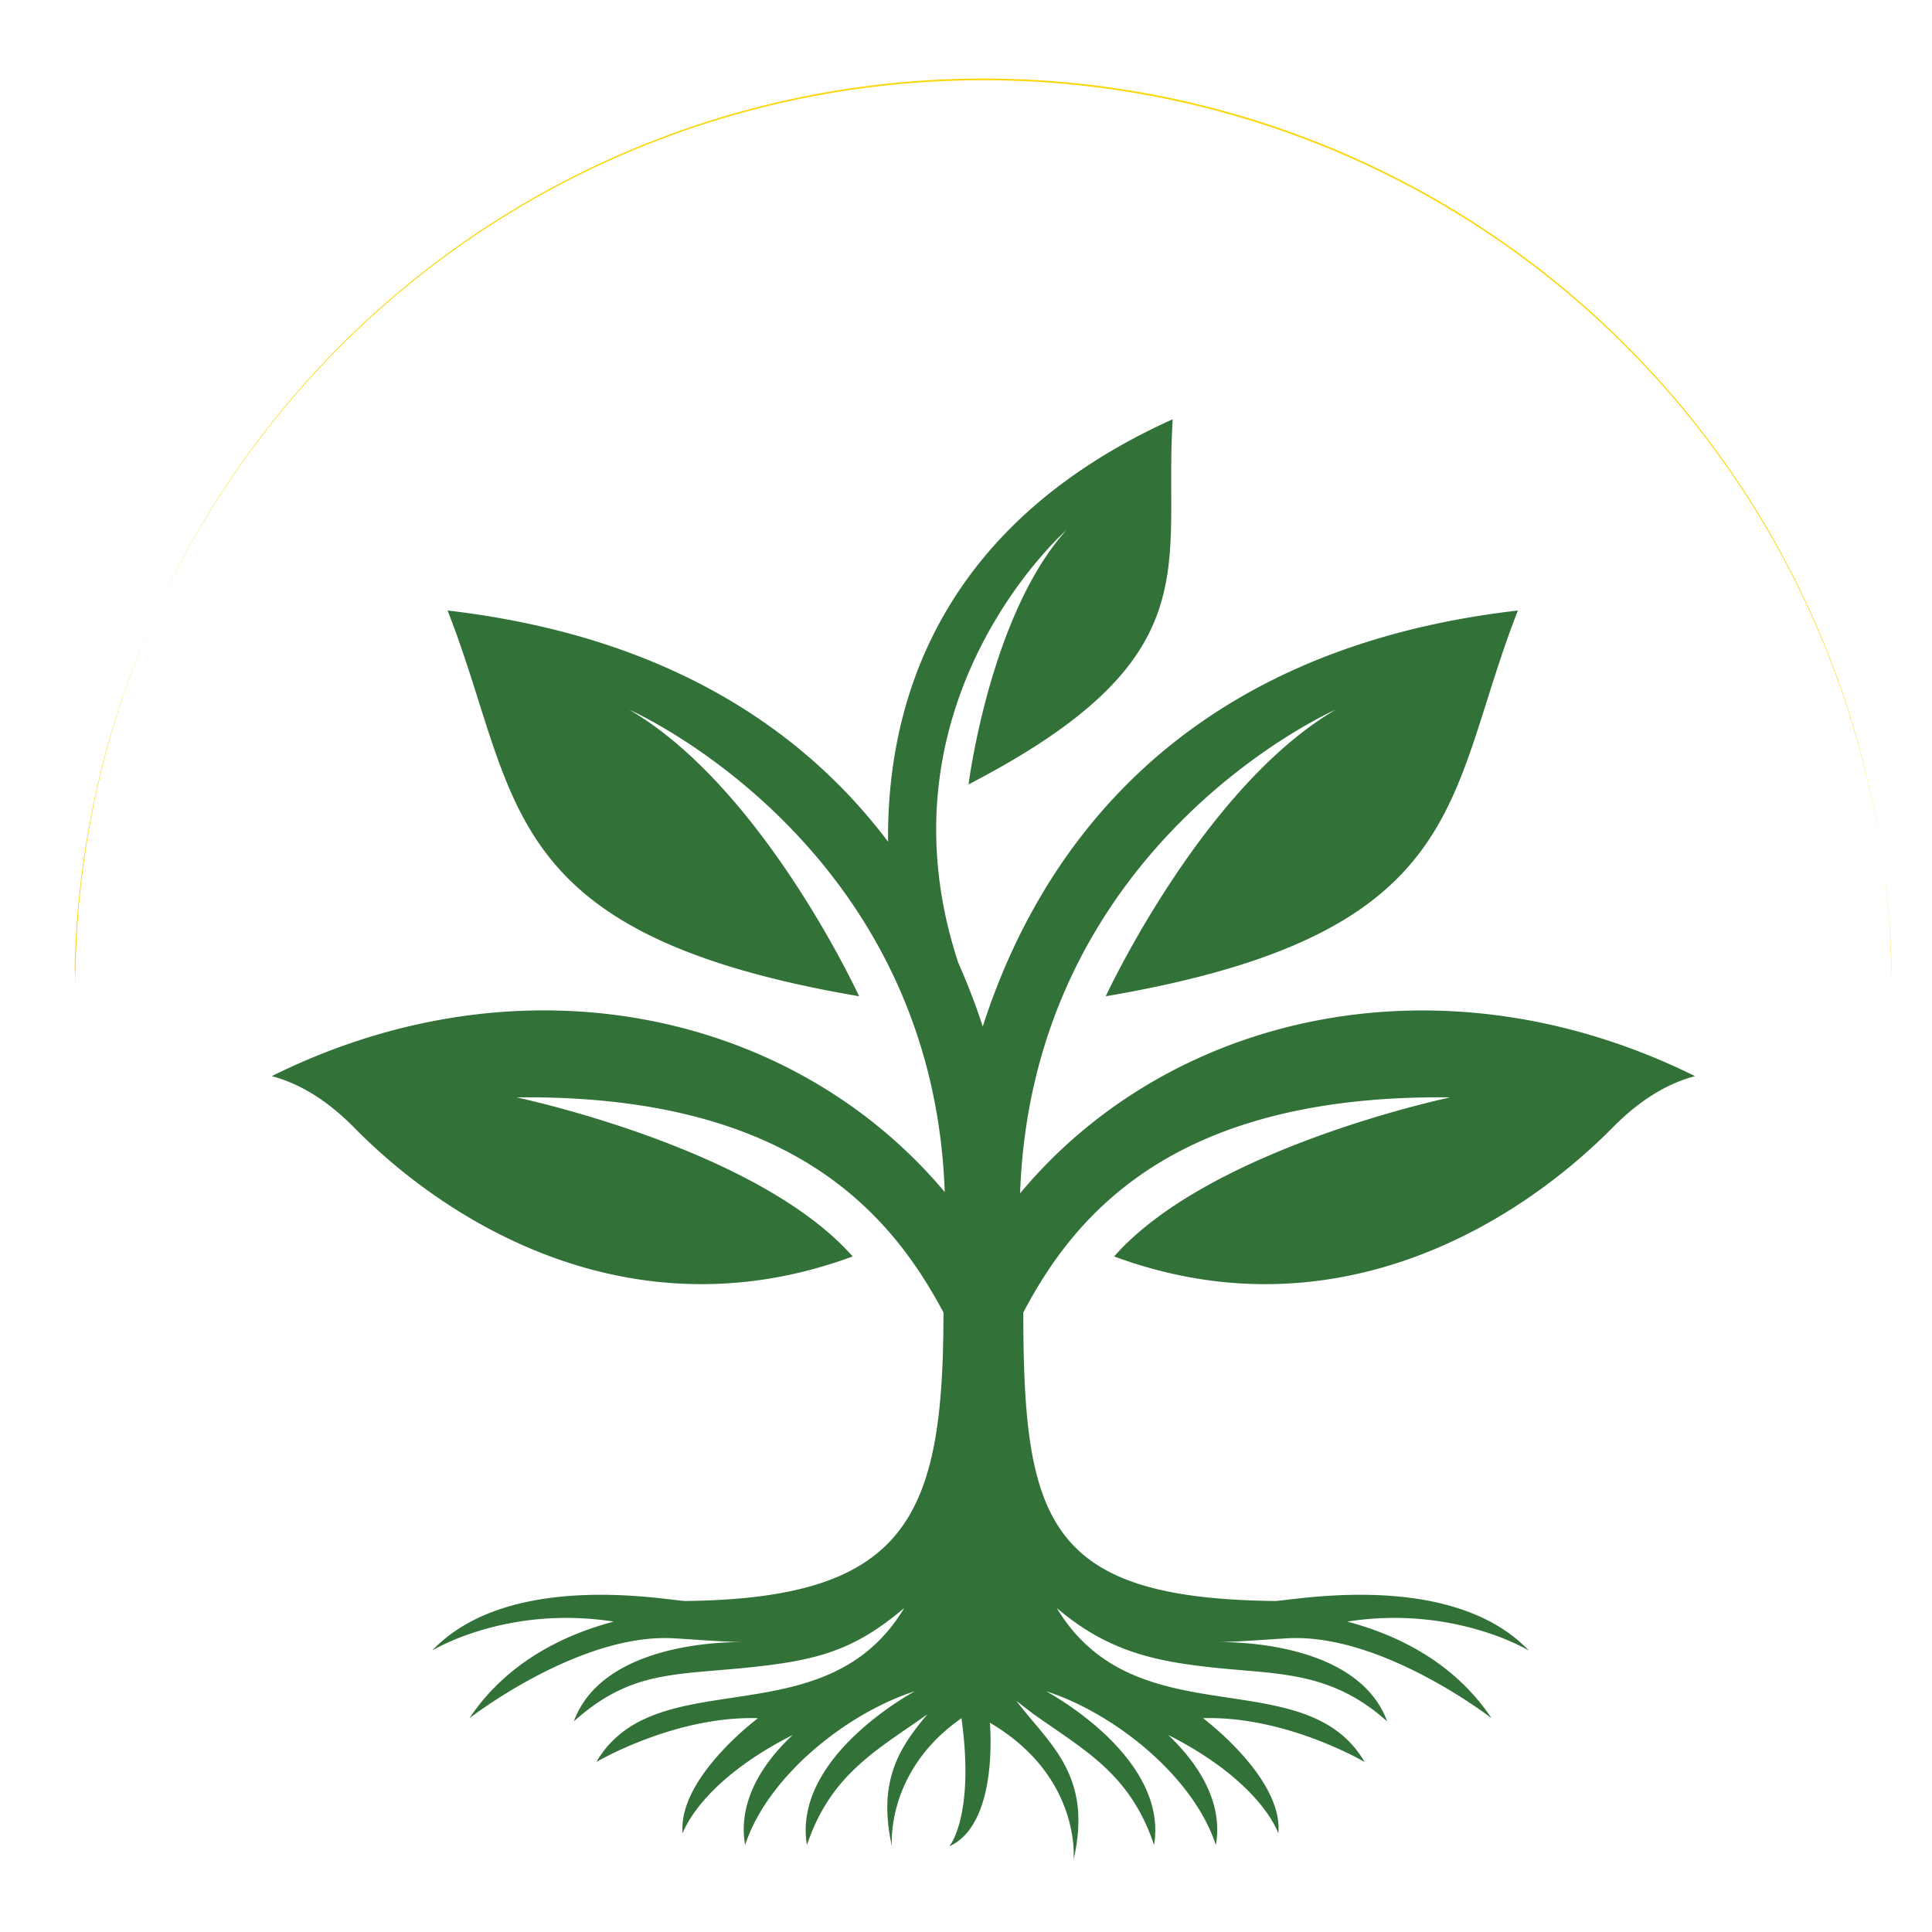 <svg id="Layer_2" data-name="Layer 2" xmlns="http://www.w3.org/2000/svg" viewBox="0 0 300 300">
  <defs>
    <style>
      .cls-1 {
        fill: #fbd504;
      }

      .cls-1, .cls-2 {
        fill-rule: evenodd;
      }

      .cls-2 {
        fill: #327137;
      }
    </style>
  </defs>
  <title>1-10</title>
  <g>
    <path class="cls-1" d="M11.7,153.2a141,141,0,0,1,282,0v-3.4a141.1,141.1,0,0,0-282.1,0c0,1.1.1,2.3.1,3.4"/>
    <path class="cls-2" d="M225.2,170.4c-42.7-.5-58.2,18-66.3,33.4,0,32.5,3.8,44.4,39,44.8,2,.1,27.3-5.1,39.5,7.7,0,0-11.6-7.1-28.2-4.5,7.2,1.9,16.4,6,22.4,15,0,0-17.1-13.3-31.8-12.4-3.4.2-7,.5-10.8.6h0s21.6-.8,26.4,12.3c-8.6-7.7-16.6-7.3-26.4-8.3s-17-2.6-24.9-9.3c12.3,20.5,38.5,8,47.8,23.9,0,0-12.2-7.2-25.1-6.8,0,0,12.5,9.3,11.7,17.9,0,0-2.5-7.9-17.1-15.3,4.4,4.2,8.6,10.2,7.4,17.1-3.5-10.7-15.8-20.5-26.4-23.9,0,0,19.1,10.1,16.8,23.9-3.7-11.1-10.8-14.7-18.8-20.4l-2.6-2c5.3,6.9,11.9,11.6,8.9,24.7,0,0,1.3-12.9-13-21.3,0,0,1.5,15.7-6.3,19.2,0,0,4-4.6,1.9-19.9-11.9,8.3-10.8,19.9-10.8,19.9-2.3-10.3,1.3-15.5,5.5-20.5-7.9,5.6-15,9.3-18.7,20.3-2.3-13.8,16.8-23.9,16.8-23.9-10.6,3.4-22.9,13.2-26.4,23.9-1.2-6.9,2.9-12.9,7.4-17.1-14.6,7.4-17.1,15.3-17.1,15.3-.8-8.6,11.7-17.9,11.7-17.9-12.9-.4-25.1,6.8-25.1,6.8,9.3-15.9,35.5-3.4,47.8-23.9-7.9,6.7-13.7,8.2-24.9,9.3s-17.8.6-26.4,8.3c4.8-13.1,26.4-12.3,26.4-12.3h0c-3.8-.1-7.4-.4-10.8-.6-14.7-.9-31.8,12.4-31.8,12.4,6-9,15.2-13.1,22.4-15-16.7-2.6-28.2,4.5-28.2,4.5,12.2-12.8,37.5-7.6,39.4-7.7,34.5-.4,40-13.2,40-44.8-8.2-15.4-23.7-33.9-66.3-33.4,0,0,37.3,7.8,52.2,24.7-33.3,12.3-61.7-4.1-77.3-19.9-4.5-4.6-8.8-7-12.9-8.1,39.1-19.4,81.1-9.9,104.5,18-1.9-54.3-49-74.9-49-74.9,20.8,12.1,35.7,44.5,35.7,44.5C76.6,145,80.9,123.8,69.5,94.8c34.4,4,55.5,18.8,68.4,35.9-.2-20.9,7.4-49,44.2-65.6-1.5,23,6.3,37-31.7,56.7,0,0,3.3-26.3,15.2-39.5,0,0-30.2,26.5-16.8,67.2h0a100.4,100.4,0,0,1,3.8,9.9c8.6-26.7,30.1-58.5,83.1-64.6-11.4,29-7.1,50.2-64,59.9,0,0,15-32.4,35.7-44.5,0,0-47.1,20.6-49,75.1,23.4-28.1,65.6-37.6,104.8-18.2-4.1,1.1-8.4,3.5-12.9,8.1-15.7,15.8-44,32.2-77.3,19.9,14.9-16.9,52.2-24.7,52.2-24.7"/>
  </g>
</svg>
